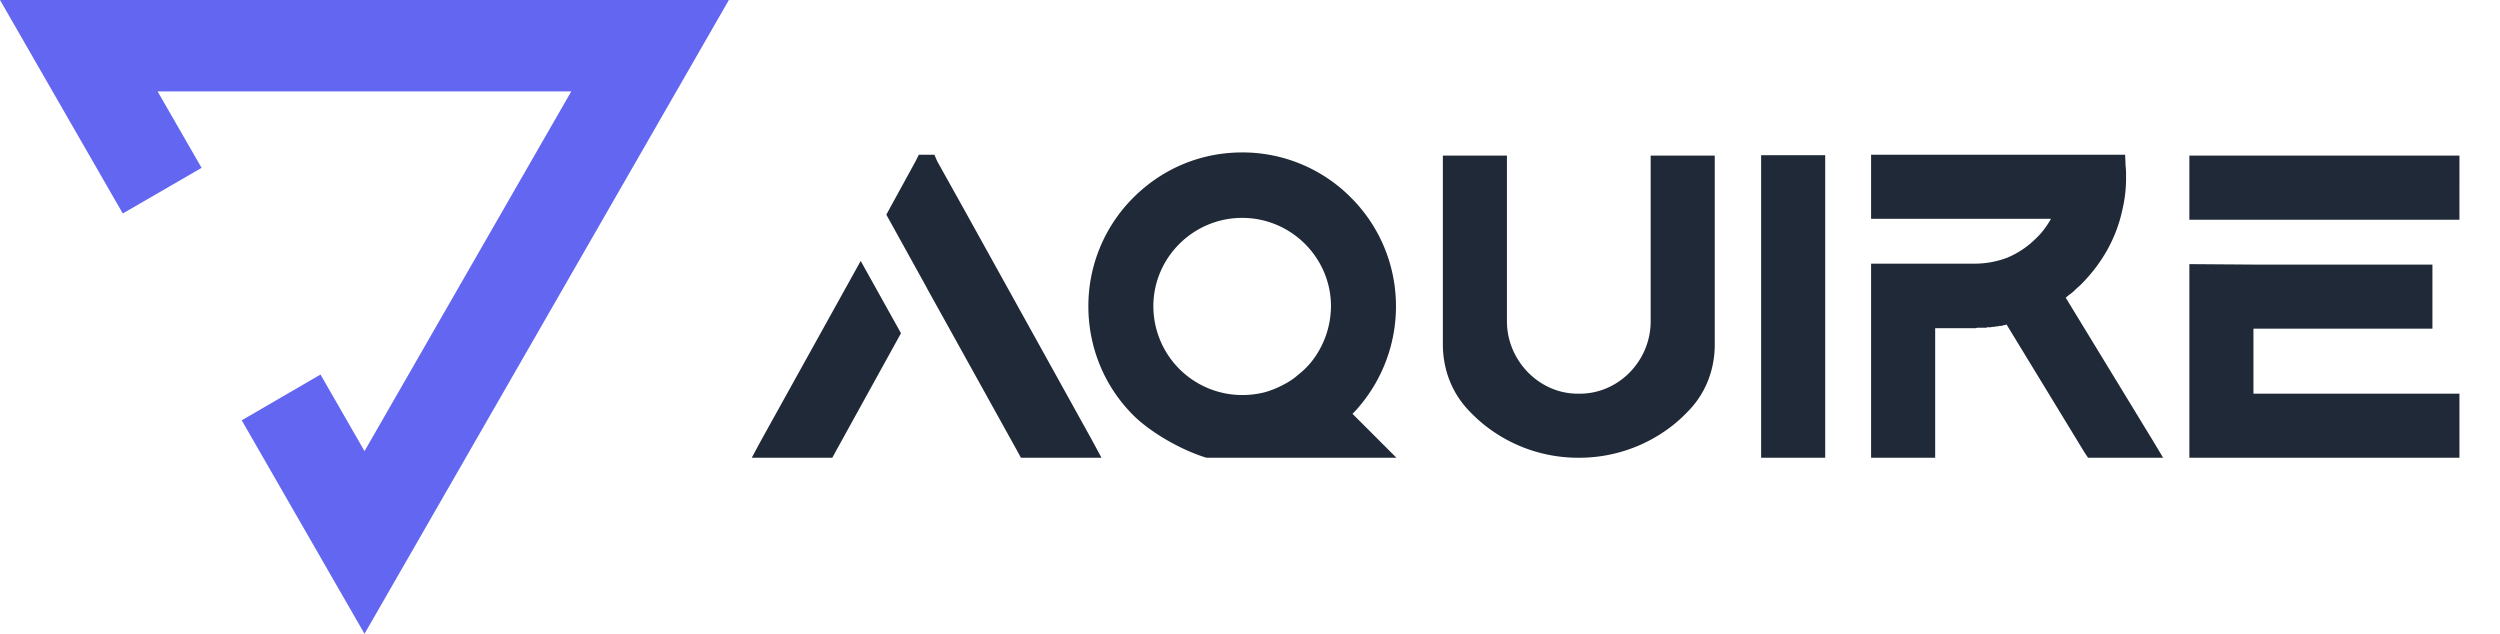 <svg xmlns="http://www.w3.org/2000/svg" fill="none" viewBox="0 0 142 36"><path fill="#6366F1" d="M6.974 12.126l4.476-2.592-2.498-4.342h23.496L20.704 25.624l-2.499-4.35-4.475 2.6L20.704 36 41.4 0H0l6.974 12.126z"/><path fill="#1F2937" d="M43.246 24.986L42.7 26h4.576l.182-.338 3.718-6.734-2.288-4.108-5.642 10.166zm18.772 0l-7.28-13.13-1.508-2.704-.156-.364h-.884l-.182.364-1.482 2.704-.182.338 2.288 4.134.052.104 1.69 3.042 3.432 6.188.182.338h4.576l-.546-1.014zm16.26-.026l-1.457-1.456c.13-.13.234-.234.338-.364a8.777 8.777 0 002.132-5.746c0-2.314-.91-4.524-2.548-6.162a8.673 8.673 0 00-6.188-2.574c-2.34 0-4.524.91-6.188 2.574a8.696 8.696 0 00-2.548 6.162c0 2.34.91 4.55 2.548 6.188.962.962 2.704 1.976 4.16 2.418h10.79l-1.04-1.04zm-3.823-4.368a4.65 4.65 0 01-.728.702c-.26.234-.546.416-.858.572a5.11 5.11 0 01-1.04.416 5.181 5.181 0 01-1.274.156 5.049 5.049 0 01-5.044-5.044c0-2.756 2.262-5.018 5.044-5.018 2.782 0 5.044 2.262 5.044 5.018a5.12 5.12 0 01-1.144 3.198zM93.758 8.84v9.412c0 2.21-1.768 4.056-3.926 4.108h-.312c-2.158-.052-3.926-1.924-3.926-4.108V8.84h-3.64v10.712c0 1.404.494 2.704 1.404 3.692.364.39.728.728 1.144 1.04A8.532 8.532 0 0089.676 26a8.588 8.588 0 005.174-1.716c.416-.312.78-.65 1.118-1.014.936-.988 1.43-2.314 1.43-3.692V8.84h-3.64zm6.274-.026V26h3.64V8.814h-3.64zm22.21 16.146l-4.914-8.06c.026 0 .052-.026.078-.052l.026-.026a.056.056 0 00.052-.052c.052-.026.078-.052.13-.078.026-.026.078-.078.13-.104 0-.026.026-.026.026-.026l.104-.104c.104-.104.208-.182.338-.312 1.17-1.17 2.002-2.626 2.34-4.238a7.656 7.656 0 00.208-1.872c0-.208 0-.416-.026-.598l-.026-.65h-14.43v3.64h10.218c-.234.416-.52.806-.858 1.118-.442.442-.936.78-1.508 1.04-.026 0-.026 0-.052.026a5.24 5.24 0 01-1.898.364h-5.902V26h3.64v-7.358h2.262c.052 0 .104-.026.156-.026h.494l.026-.026h.182c.052 0 .104-.026.182-.026h.078c.052-.026.104-.026.156-.026.026 0 .052 0 .078-.026h.13l.312-.078 4.42 7.254.208.312h4.264l-.624-1.04zm2.114-16.12v3.64h15.34V8.84h-15.34zm3.64 9.828h10.166v-3.64h-10.166l-3.64-.026V26h15.34v-3.64h-11.7v-3.692z"/></svg>
